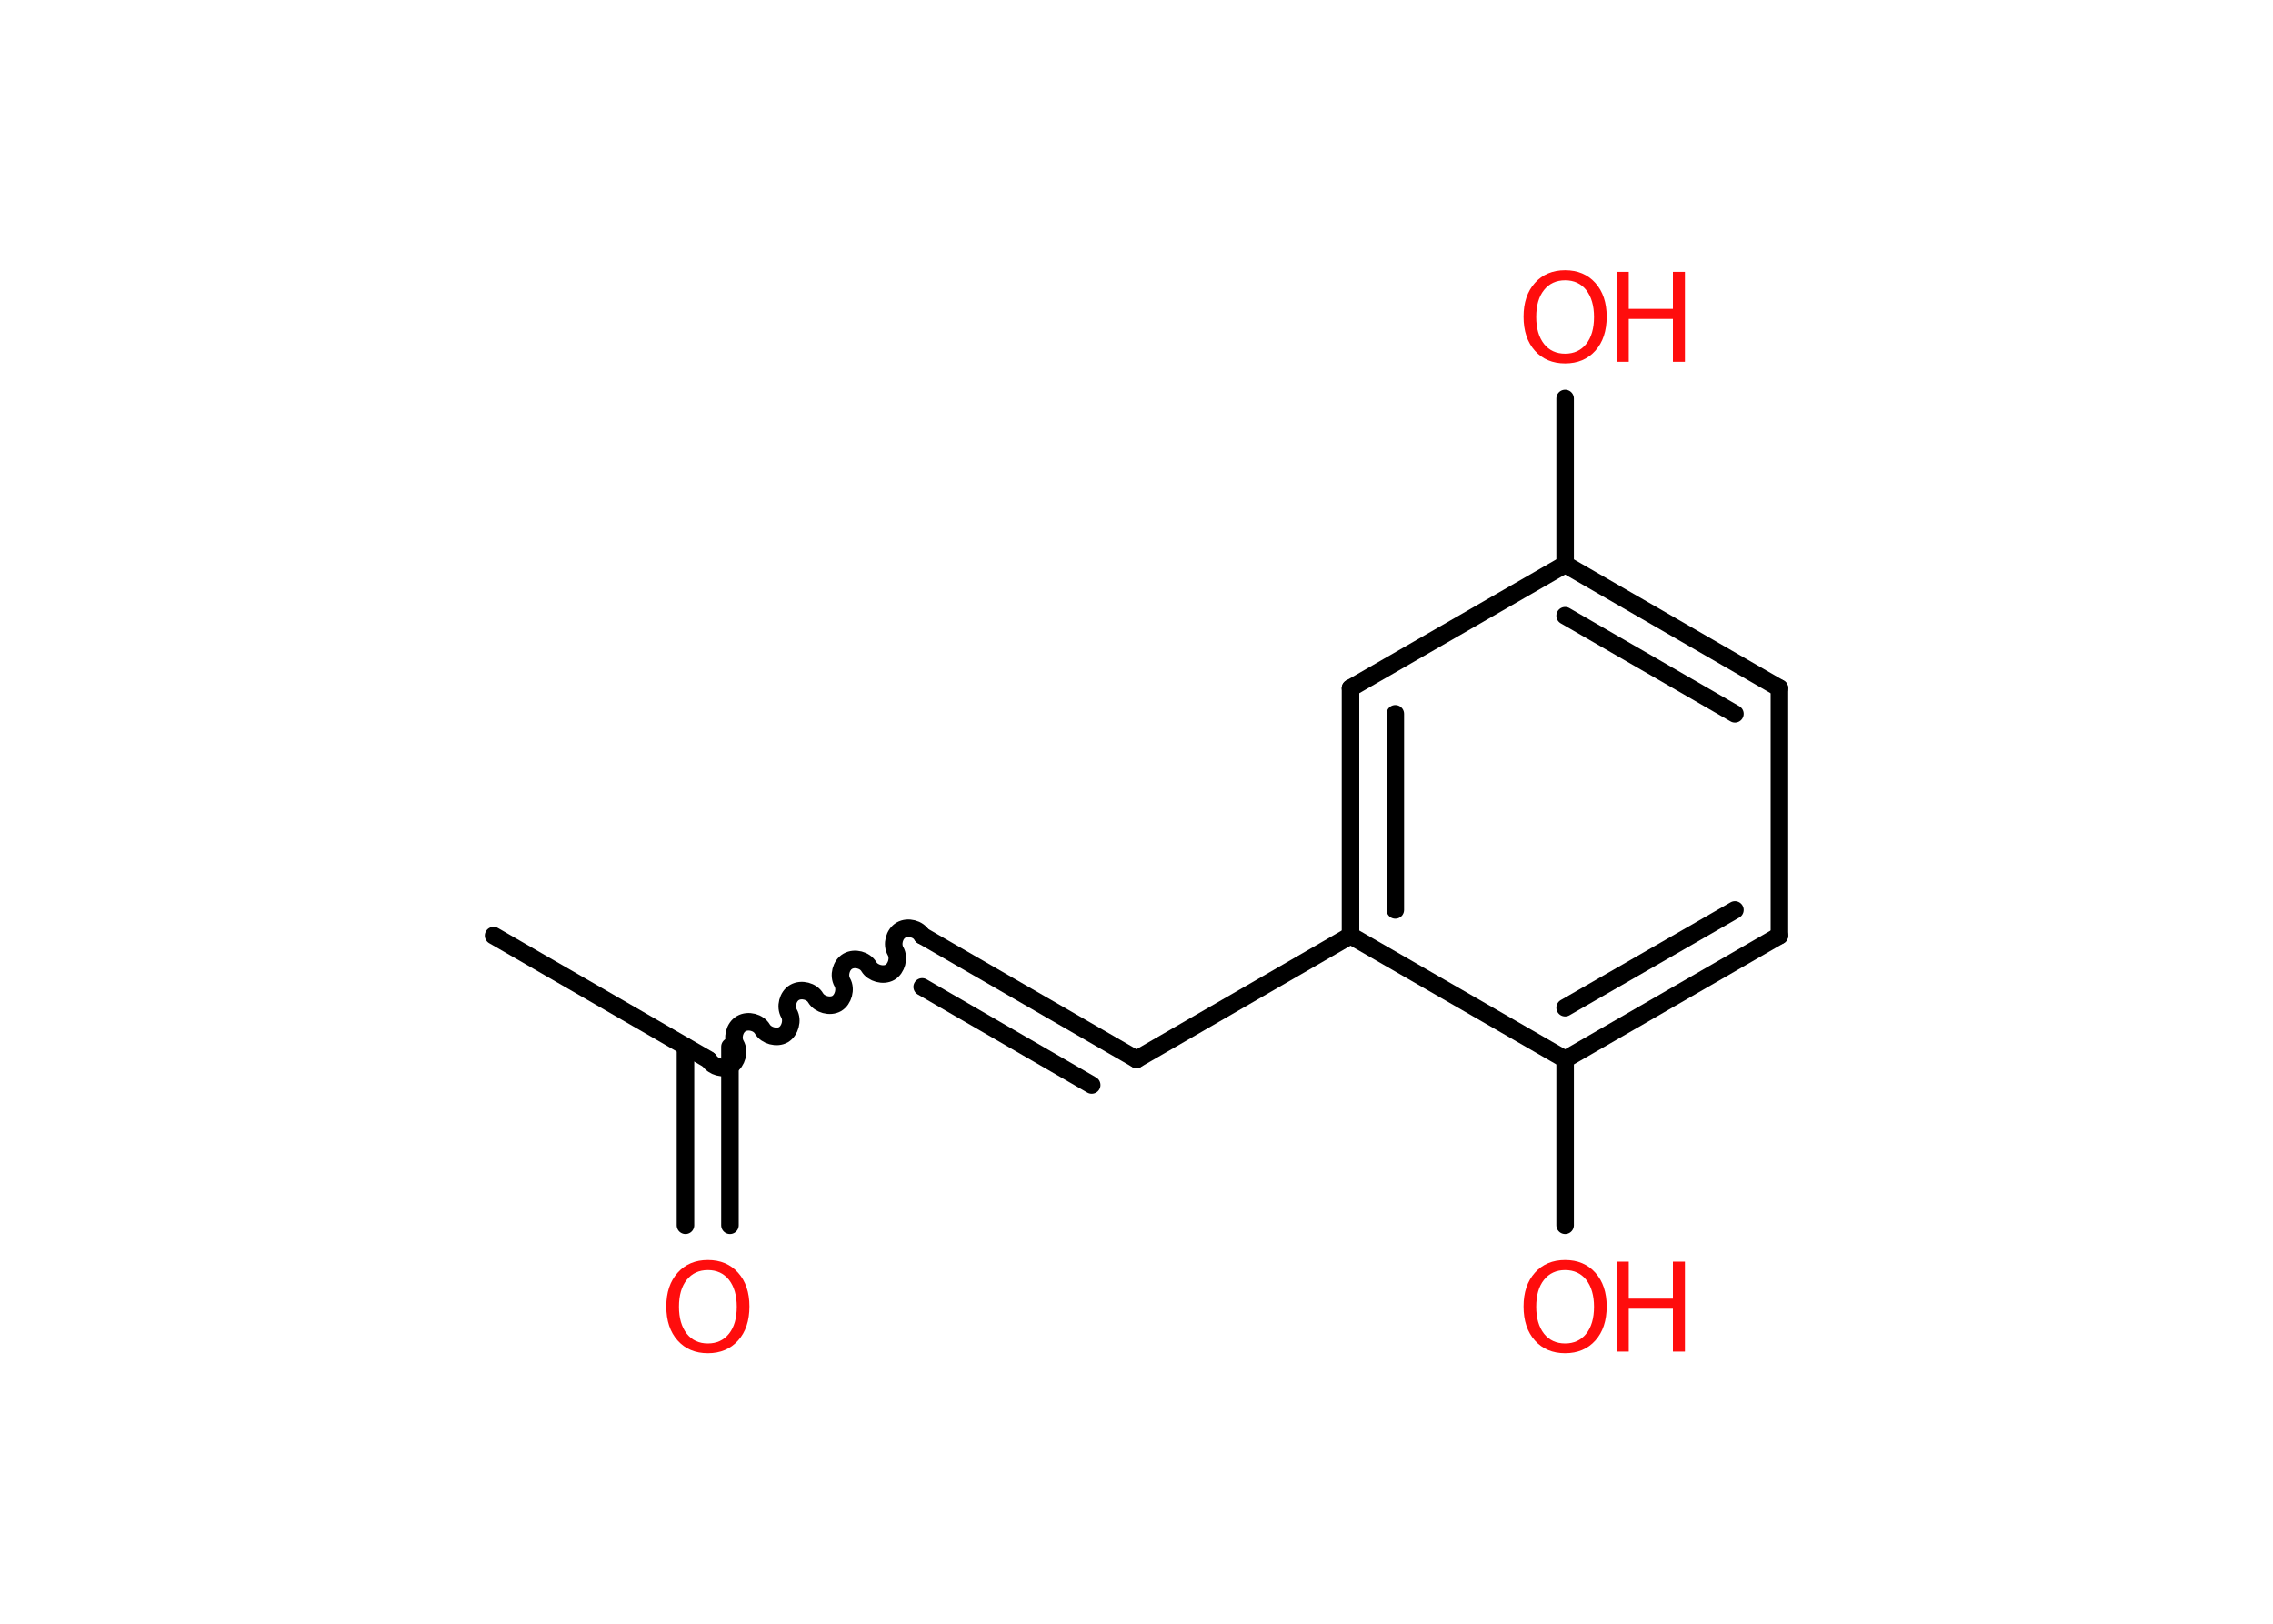 <?xml version='1.0' encoding='UTF-8'?>
<!DOCTYPE svg PUBLIC "-//W3C//DTD SVG 1.1//EN" "http://www.w3.org/Graphics/SVG/1.1/DTD/svg11.dtd">
<svg version='1.2' xmlns='http://www.w3.org/2000/svg' xmlns:xlink='http://www.w3.org/1999/xlink' width='70.0mm' height='50.0mm' viewBox='0 0 70.0 50.0'>
  <desc>Generated by the Chemistry Development Kit (http://github.com/cdk)</desc>
  <g stroke-linecap='round' stroke-linejoin='round' stroke='#000000' stroke-width='.54' fill='#FF0D0D'>
    <rect x='.0' y='.0' width='70.0' height='50.0' fill='#FFFFFF' stroke='none'/>
    <g id='mol1' class='mol'>
      <line id='mol1bnd1' class='bond' x1='15.2' y1='28.81' x2='21.8' y2='32.62'/>
      <g id='mol1bnd2' class='bond'>
        <line x1='22.48' y1='32.23' x2='22.48' y2='37.73'/>
        <line x1='21.11' y1='32.23' x2='21.11' y2='37.73'/>
      </g>
      <path id='mol1bnd3' class='bond' d='M28.4 28.81c-.12 -.21 -.44 -.29 -.65 -.17c-.21 .12 -.29 .44 -.17 .65c.12 .21 .03 .53 -.17 .65c-.21 .12 -.53 .03 -.65 -.17c-.12 -.21 -.44 -.29 -.65 -.17c-.21 .12 -.29 .44 -.17 .65c.12 .21 .03 .53 -.17 .65c-.21 .12 -.53 .03 -.65 -.17c-.12 -.21 -.44 -.29 -.65 -.17c-.21 .12 -.29 .44 -.17 .65c.12 .21 .03 .53 -.17 .65c-.21 .12 -.53 .03 -.65 -.17c-.12 -.21 -.44 -.29 -.65 -.17c-.21 .12 -.29 .44 -.17 .65c.12 .21 .03 .53 -.17 .65c-.21 .12 -.53 .03 -.65 -.17' fill='none' stroke='#000000' stroke-width='.54'/>
      <g id='mol1bnd4' class='bond'>
        <line x1='28.4' y1='28.81' x2='35.0' y2='32.62'/>
        <line x1='28.4' y1='30.39' x2='33.62' y2='33.41'/>
      </g>
      <line id='mol1bnd5' class='bond' x1='35.0' y1='32.62' x2='41.59' y2='28.81'/>
      <g id='mol1bnd6' class='bond'>
        <line x1='41.59' y1='21.19' x2='41.59' y2='28.81'/>
        <line x1='42.97' y1='21.98' x2='42.97' y2='28.02'/>
      </g>
      <line id='mol1bnd7' class='bond' x1='41.59' y1='21.19' x2='48.2' y2='17.38'/>
      <line id='mol1bnd8' class='bond' x1='48.2' y1='17.38' x2='48.2' y2='12.27'/>
      <g id='mol1bnd9' class='bond'>
        <line x1='54.8' y1='21.19' x2='48.2' y2='17.38'/>
        <line x1='53.43' y1='21.98' x2='48.2' y2='18.96'/>
      </g>
      <line id='mol1bnd10' class='bond' x1='54.8' y1='21.19' x2='54.8' y2='28.81'/>
      <g id='mol1bnd11' class='bond'>
        <line x1='48.2' y1='32.62' x2='54.8' y2='28.81'/>
        <line x1='48.2' y1='31.03' x2='53.43' y2='28.02'/>
      </g>
      <line id='mol1bnd12' class='bond' x1='41.59' y1='28.81' x2='48.2' y2='32.62'/>
      <line id='mol1bnd13' class='bond' x1='48.2' y1='32.62' x2='48.2' y2='37.73'/>
      <path id='mol1atm3' class='atom' d='M21.8 39.11q-.41 .0 -.65 .3q-.24 .3 -.24 .83q.0 .52 .24 .83q.24 .3 .65 .3q.41 .0 .65 -.3q.24 -.3 .24 -.83q.0 -.52 -.24 -.83q-.24 -.3 -.65 -.3zM21.8 38.8q.58 .0 .93 .39q.35 .39 .35 1.04q.0 .66 -.35 1.05q-.35 .39 -.93 .39q-.58 .0 -.93 -.39q-.35 -.39 -.35 -1.05q.0 -.65 .35 -1.04q.35 -.39 .93 -.39z' stroke='none'/>
      <g id='mol1atm9' class='atom'>
        <path d='M48.2 8.63q-.41 .0 -.65 .3q-.24 .3 -.24 .83q.0 .52 .24 .83q.24 .3 .65 .3q.41 .0 .65 -.3q.24 -.3 .24 -.83q.0 -.52 -.24 -.83q-.24 -.3 -.65 -.3zM48.2 8.32q.58 .0 .93 .39q.35 .39 .35 1.04q.0 .66 -.35 1.05q-.35 .39 -.93 .39q-.58 .0 -.93 -.39q-.35 -.39 -.35 -1.05q.0 -.65 .35 -1.04q.35 -.39 .93 -.39z' stroke='none'/>
        <path d='M49.79 8.37h.37v1.14h1.36v-1.14h.37v2.77h-.37v-1.32h-1.36v1.32h-.37v-2.77z' stroke='none'/>
      </g>
      <g id='mol1atm13' class='atom'>
        <path d='M48.2 39.11q-.41 .0 -.65 .3q-.24 .3 -.24 .83q.0 .52 .24 .83q.24 .3 .65 .3q.41 .0 .65 -.3q.24 -.3 .24 -.83q.0 -.52 -.24 -.83q-.24 -.3 -.65 -.3zM48.2 38.8q.58 .0 .93 .39q.35 .39 .35 1.04q.0 .66 -.35 1.05q-.35 .39 -.93 .39q-.58 .0 -.93 -.39q-.35 -.39 -.35 -1.05q.0 -.65 .35 -1.04q.35 -.39 .93 -.39z' stroke='none'/>
        <path d='M49.79 38.85h.37v1.14h1.36v-1.14h.37v2.77h-.37v-1.32h-1.36v1.32h-.37v-2.77z' stroke='none'/>
      </g>
    </g>
  </g>
</svg>
